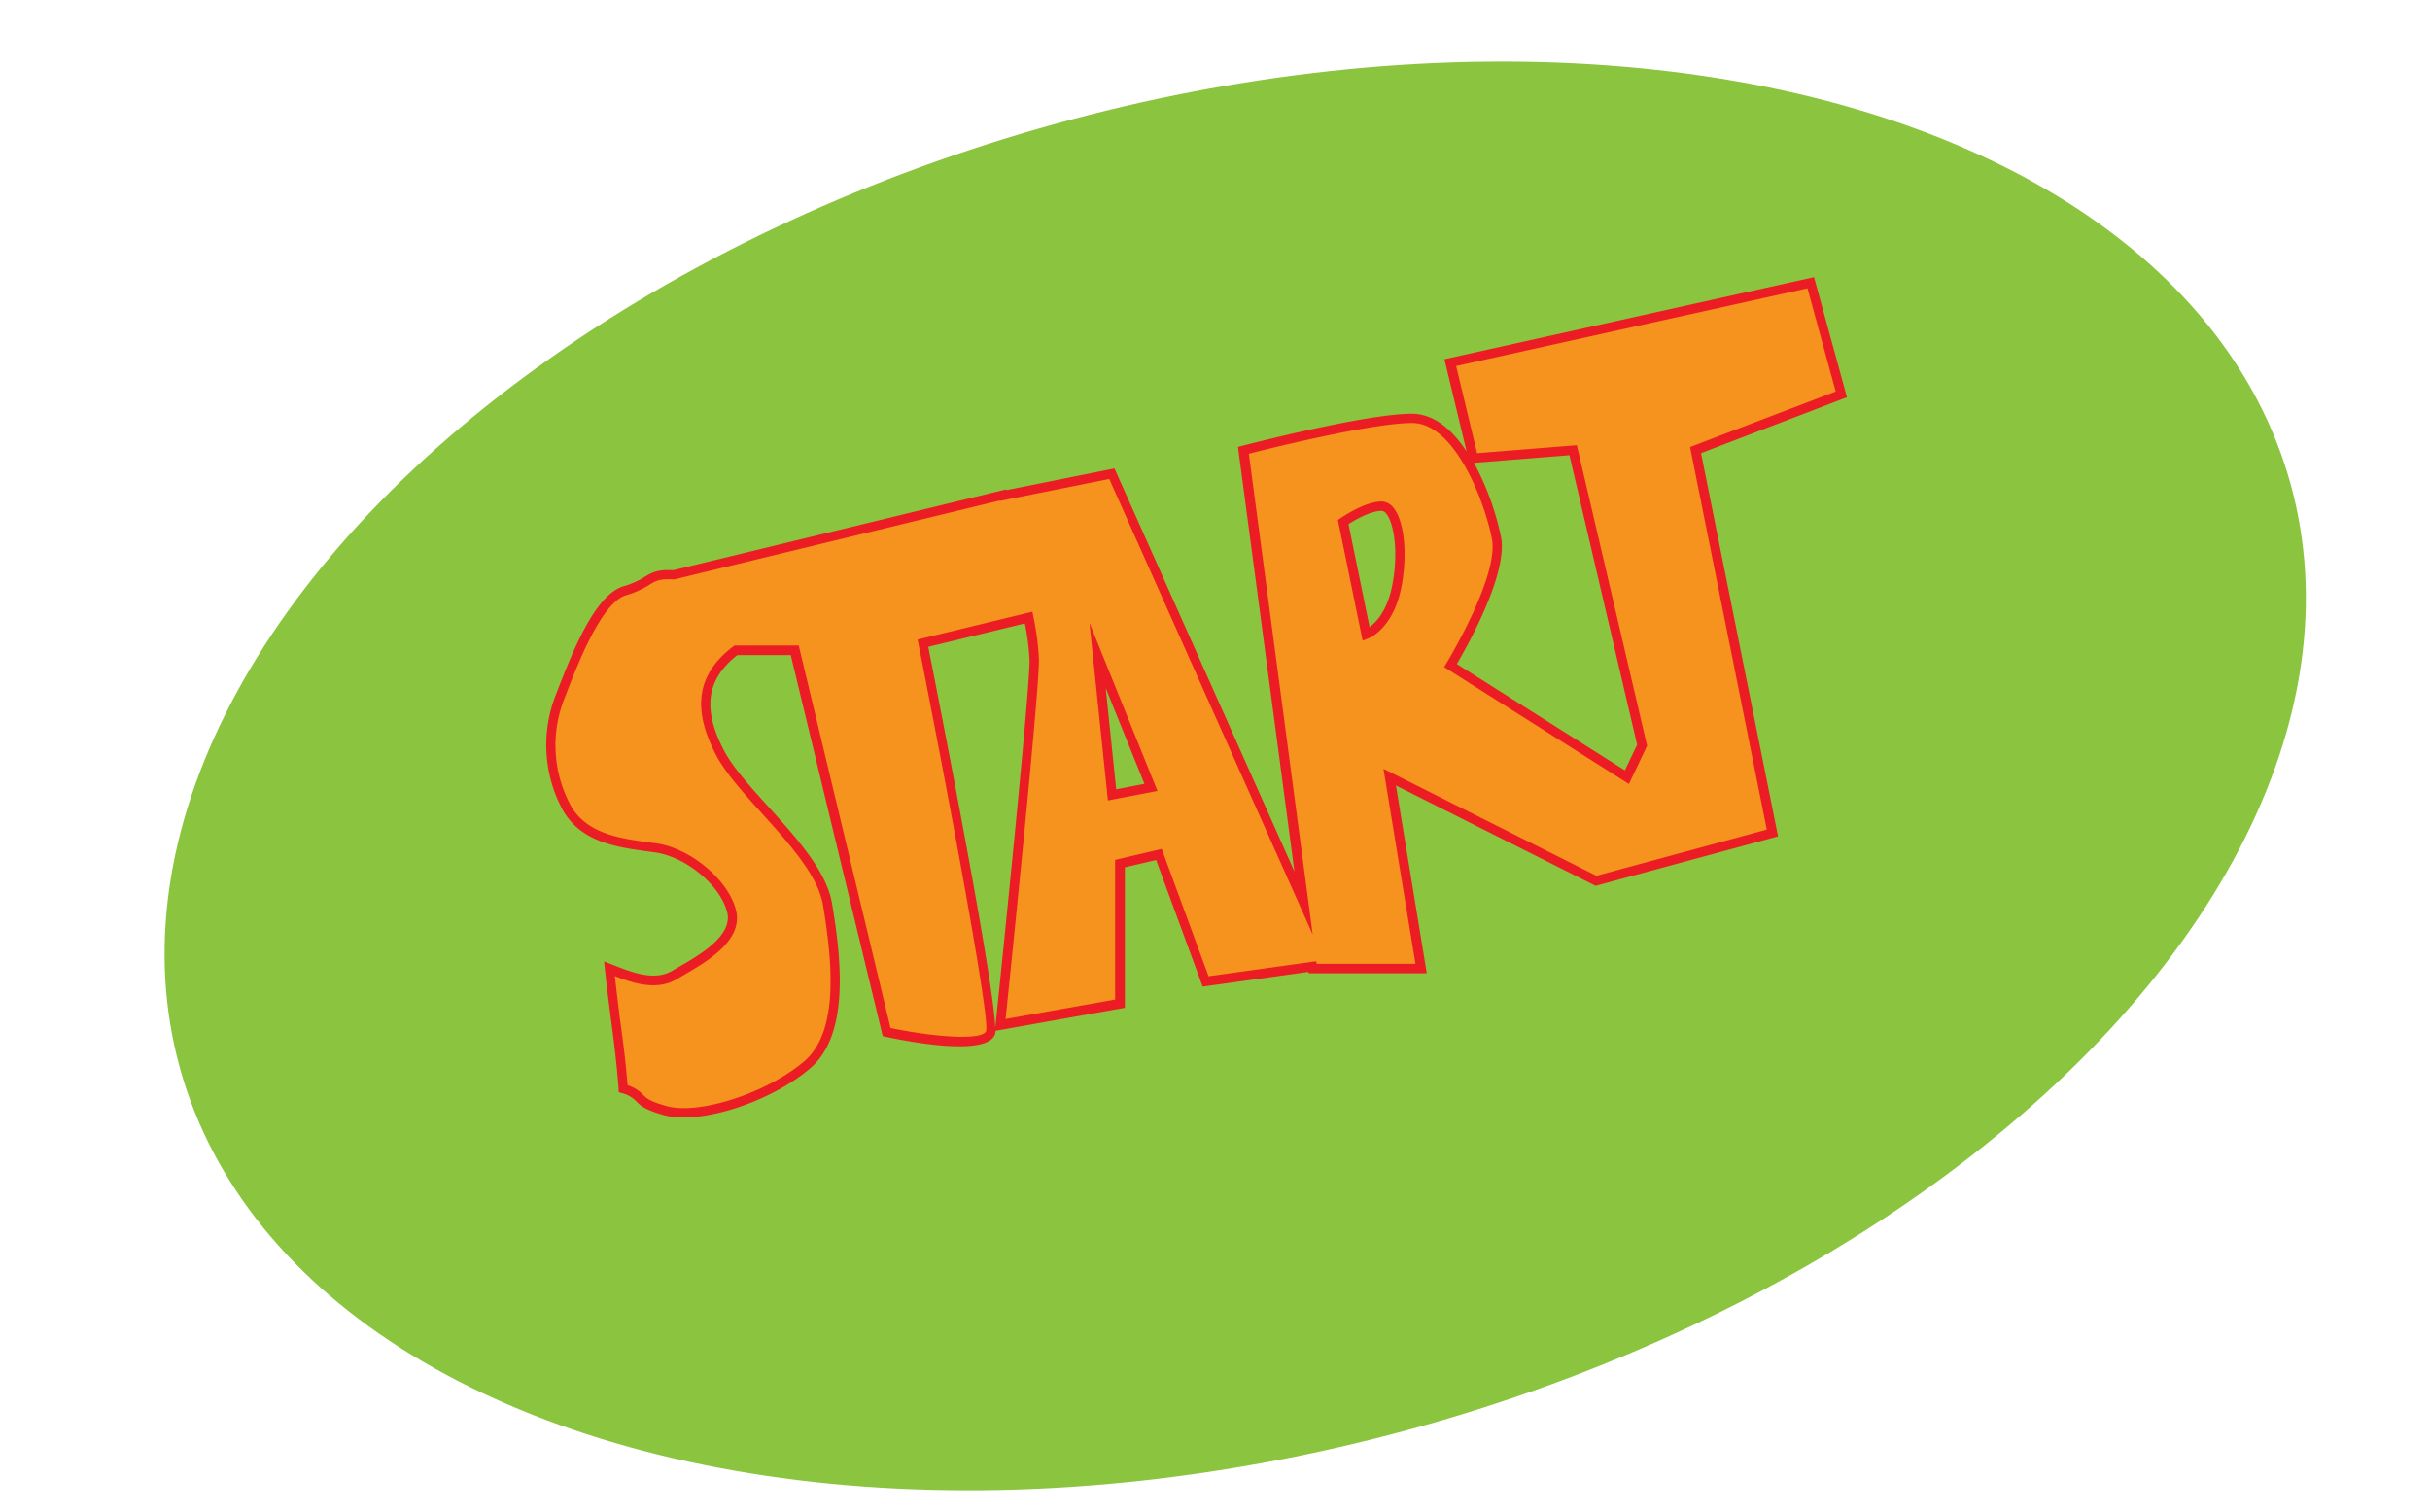 <svg id="Layer_1" data-name="Layer 1" xmlns="http://www.w3.org/2000/svg" width="516.26" height="321.39" viewBox="0 0 516.26 321.39"><defs><style>.cls-1{fill:#8bc53f;}.cls-2{fill:#f6921e;}.cls-3{fill:#ec1c24;}</style></defs><ellipse class="cls-1" cx="262.42" cy="164.91" rx="232.64" ry="143.74" transform="translate(-34.49 76.01) rotate(-15.48)"/><path class="cls-2" d="M391.2,83.81l-6.52-23.73L308.15,77,313,97.37l21.17-1.7,14.65,62.71-3.23,6.78-37.48-23.73s11.4-18.64,9.77-27.11S309.78,88.89,300,88.89s-35.82,6.78-35.82,6.78L277,191.89l-40.73-91.24-23.14,4.64,0-.13-69.93,17c-5.67-.31-4.38,1.56-10.43,3.41s-11.19,16-14,23.08a28,28,0,0,0,1.72,23.16c3.92,6.76,12,7.43,18.77,8.38s14.65,7.23,16.2,13.52-7.76,10.88-12.12,13.48-9.62.33-13.85-1.3c.89,8.44,2.29,17,2.92,25.5,5.16,1.74,1.87,2.69,9,4.67s22-2.75,30.12-9.71,6.14-23.29,4.3-34.15-18-23-22.86-32.25c-4.69-9-4.08-16,3.4-21.69h12.52l19.47,81.13s21,4.51,22.11,0S196,136.71,196,136.71l22.51-5.46a58.1,58.1,0,0,1,1.18,9.08c0,7.93-7.22,77.52-7.22,77.52l25.4-4.52v-29.8l8.27-1.94,9.92,27,22.69-3.16,0,.42h23.08l-6.68-40.67,43.85,22L376.54,177,360.2,95.67ZM236.26,168.89l-3.08-29.64,11.34,28.06Zm60.5-44.41c-1.63,8.48-6.52,10.3-6.52,10.3l-4.88-23.85s4.88-3.39,8.14-3.39S298.38,116,296.76,124.48Z"/><path class="cls-3" d="M145.22,237.48a15.78,15.78,0,0,1-4.14-.49c-4.17-1.17-5-2.05-5.87-2.91a6.26,6.26,0,0,0-3.15-1.78l-.63-.21,0-.67c-.39-5.06-1-10.27-1.7-15.3-.42-3.34-.87-6.79-1.22-10.17l-.17-1.63,2.13.83c4,1.57,8.62,3.36,12.37,1.14l1.38-.81c4.3-2.47,11.51-6.62,10.28-11.57-1.42-5.75-8.75-11.83-15.37-12.77l-1.34-.18c-6.68-.91-14.24-1.94-18.16-8.69a29,29,0,0,1-1.78-24l.6-1.55c3.14-8.07,7.89-20.27,14-22.13a17,17,0,0,0,4.51-2c1.65-1,2.76-1.58,6.12-1.42L213.77,104l0,.17,23-4.62,38.24,85.67-12-90.25.86-.22c1.07-.28,26.29-6.82,36.07-6.82,4.78,0,8.65,3.47,11.64,8l-4.71-19.59L385.39,58.9l7,25.52-31,11.88,16.36,81.44L339,188.25l-42.43-21.32,6.55,39.9H278l0-.29-22.49,3.13-9.89-26.9-6.64,1.55v29.85l-27.47,4.89a2.88,2.88,0,0,1-.06.53c-1.26,5.06-18.15,1.85-23.29.74l-.62-.13-.15-.61L168,139.22H156.65c-6.57,5.14-7.45,11.39-2.86,20.23,1.88,3.6,5.57,7.7,9.47,12,6.07,6.74,12.34,13.71,13.5,20.51,2.14,12.66,3.55,28.09-4.64,35.07C165,233.12,153.27,237.48,145.22,237.48Zm-11.89-6.85a7.6,7.6,0,0,1,3.31,2.05c.69.7,1.33,1.36,5,2.38,6.87,1.92,21.34-2.79,29.21-9.51,7.43-6.33,6-21.08,4-33.22-1.05-6.23-7.13-13-13-19.5-4-4.44-7.77-8.63-9.76-12.46-5.12-9.85-4-17.14,3.69-23l.27-.2h13.64l.18.76,19.32,80.53c9.51,2,19.8,2.69,20.32.6.77-3.2-8.18-50.91-14.38-82.2l-.19-.94L219.34,130l.19,1a56.6,56.6,0,0,1,1.2,9.26c0,7.38-6.07,66.38-7.09,76.3l23.27-4.14V182.74l9.9-2.33,9.95,27.06,22.88-3.19.08.55h21l-6.8-41.45,45.26,22.74,36.18-9.82L359.06,95,390,83.2l-6-21.93L309.36,77.79l4.45,18.51L335,94.61l14.93,63.88-3.86,8.12-39.26-24.86.51-.84c.11-.18,11.18-18.41,9.64-26.41-1.48-7.7-7.8-24.61-16.93-24.61-8.54,0-30.14,5.37-34.71,6.53L278.89,198.6l-43.22-96.81-23.25,4.66,0-.09-69.15,16.77h-.15c-3-.16-3.75.29-5.1,1.11a18.81,18.81,0,0,1-5,2.25c-5.2,1.58-10.1,14.18-12.74,21l-.6,1.55a26.94,26.94,0,0,0,1.65,22.29c3.43,5.9,10.48,6.86,16.7,7.71l1.35.18c7.32,1,15.44,7.83,17,14.27s-6.43,11-11.22,13.78l-1.36.8c-4.26,2.52-9.12.93-13.18-.64.31,2.83.68,5.7,1,8.49C132.3,220.71,132.94,225.71,133.33,230.63Zm63.88-93.17c2.15,10.87,14,71.07,14.23,81l.07-.7c.08-.7,7.22-69.63,7.22-77.42a50.68,50.68,0,0,0-1-7.85Zm112.3,3.65,35.7,22.6,2.6-5.45L333.43,96.74l-20.28,1.62a58.45,58.45,0,0,1,5.75,15.77C320.4,121.92,311.75,137.3,309.51,141.11Zm-74.13,29-3.92-37.76,14.45,35.74Zm-.47-23.89,2.23,21.52,6-1.16Zm54.59-10.06-5.26-25.65.55-.38c.21-.14,5.18-3.56,8.71-3.56a3.23,3.23,0,0,1,2.52,1.32c2.33,2.81,3.05,9.88,1.72,16.81h0c-1.72,8.92-6.93,11-7.15,11Zm-3-24.74,4.47,21.83c1.4-1,3.79-3.49,4.83-8.92,1.33-6.91.39-13.14-1.29-15.17a1.35,1.35,0,0,0-1-.59C291.37,108.54,288.09,110.35,286.47,111.39Z"/></svg>